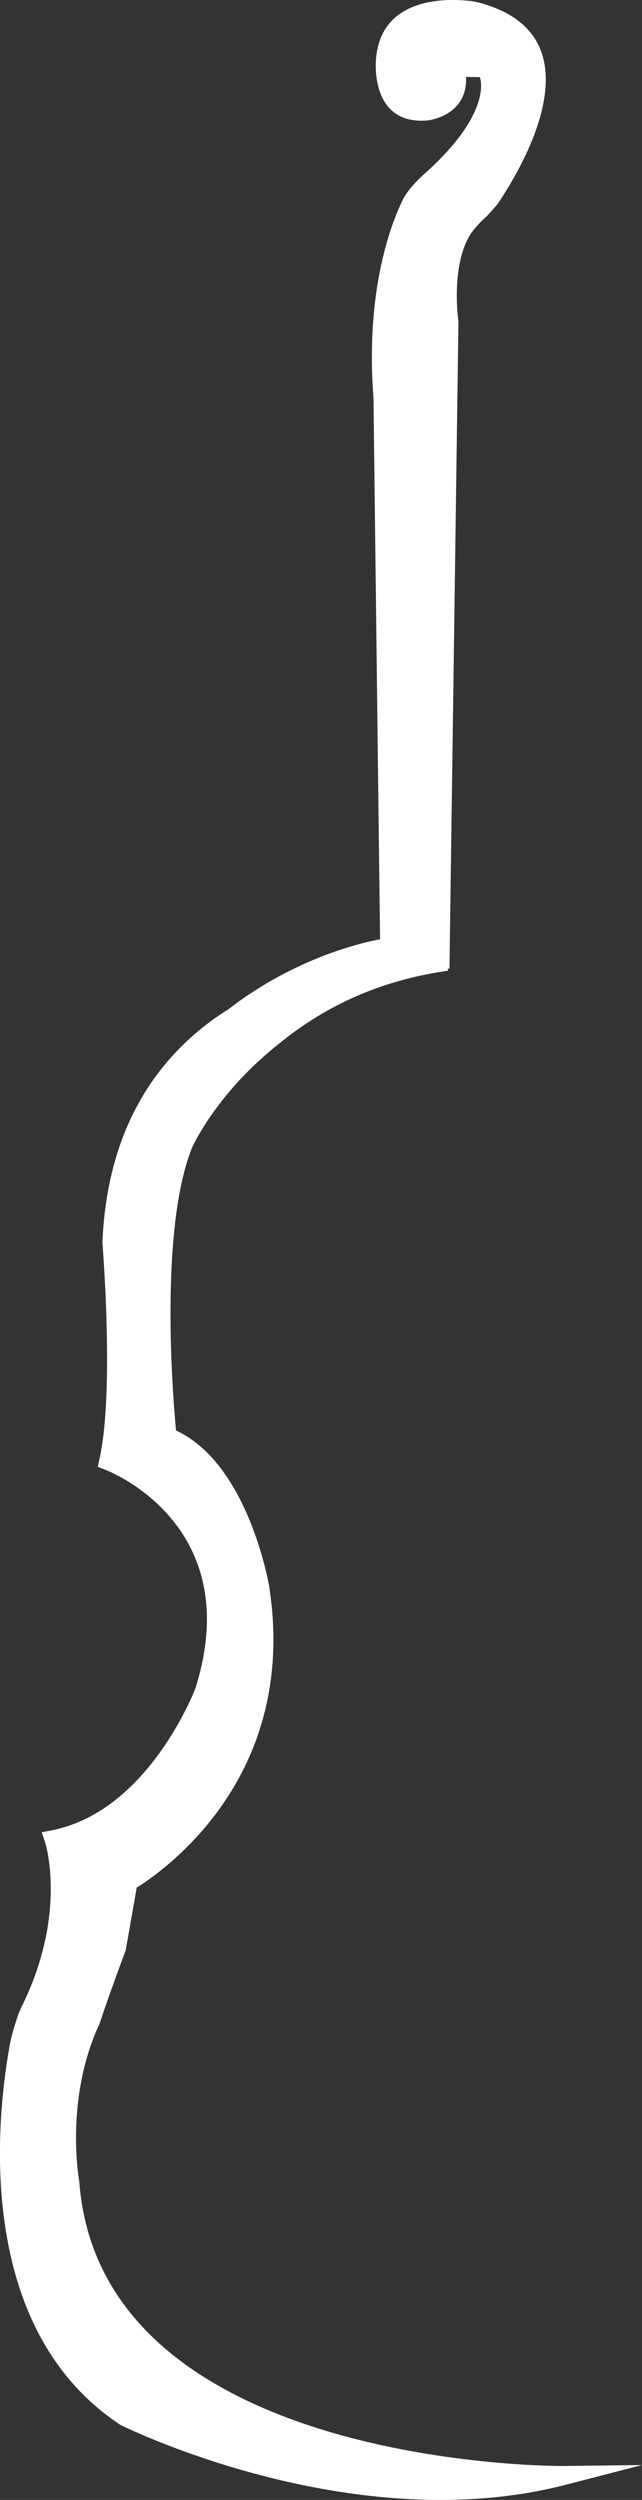 <svg version="1.1" id="图层_1" x="0px" y="0px" width="59.188px" height="230.26px" viewBox="0 0 59.188 230.26" enable-background="new 0 0 59.188 230.26" xml:space="preserve" xmlns="http://www.w3.org/2000/svg" xmlns:xlink="http://www.w3.org/1999/xlink" xmlns:xml="http://www.w3.org/XML/1998/namespace">
  <rect x="0" y="0" width="59.188" height="230.26" fill="#333333" stroke="none"/>
  <path fill="#FFFFFF" d="M51.951,227.133c-0.427,0.006-42.685,0.211-44.643-26.208c-0.017-0.086-1.387-7.537,1.863-14.515
	c0.806-2.431,1.936-5.489,2.419-6.784l1.014-5.767c0.283-0.175,0.713-0.455,1.244-0.839h0.002
	c4.104-2.973,13.384-11.544,10.959-26.938c-0.082-0.471-2.013-11.304-8.582-14.322c-0.286-3.019-1.566-18.575,1.507-26.129
	c0.019-0.041,1.91-4.164,6.449-8.201c1.031-0.916,2.013-1.709,3.007-2.429c4.146-3.001,8.762-4.832,14.113-5.593l-0.01-0.201
	c0.047,0.006,0.097,0.01,0.144,0.017l0.001-0.116l0.827-59.493c0,0-0.851-5.754,1.492-8.558c0.009-0.016,0.019-0.028,0.029-0.035
	c0.103-0.123,0.469-0.54,0.988-1.016c0.047-0.047,0.102-0.087,0.152-0.131l0.001-0.015c0,0,0.844-0.916,1.02-1.173
	c2.669-4,9.343-15.743-2.1-18.523c0,0-8.591-1.609-9.176,5.217c0,0-0.69,6.135,4.708,5.717c0,0,3.734-0.345,3.589-4.01l1.273,0.017
	c0,0,1.354,3.256-5.348,9.113l0.002,0.011c-1.035,0.948-1.567,1.805-1.637,1.919c-1.154,2.288-3.593,8.433-2.825,18.54l0.606,49.822
	c-1.348,0.246-7.746,1.617-13.967,6.441c-0.465,0.294-0.93,0.594-1.384,0.921c-6.412,4.644-9.862,11.53-10.249,20.578
	c0.013,0.137,1.122,13.64-0.262,19.915l-0.163,0.743l0.702,0.269c0.534,0.205,13.01,5.199,8.301,20.126
	c-0.026,0.068-2.602,6.845-7.923,10.699c-1.666,1.206-3.441,2.002-5.276,2.373l-0.968,0.192l0.315,0.945
	c0.022,0.067,2.025,6.396-2.02,14.813l0.006,0.007c-0.022,0.043-0.042,0.091-0.064,0.135l0.058-0.142c0,0-0.342,0.609-0.628,1.524
	l0.013-0.031c-0.334,0.971-0.538,1.855-0.56,1.956c-1.177,6.228-3.706,26.238,10.126,35.371c0.874,0.431,21.646,10.544,41.075,5.514
	l7.014-1.814L51.951,227.133z" class="color c1"/>
</svg>